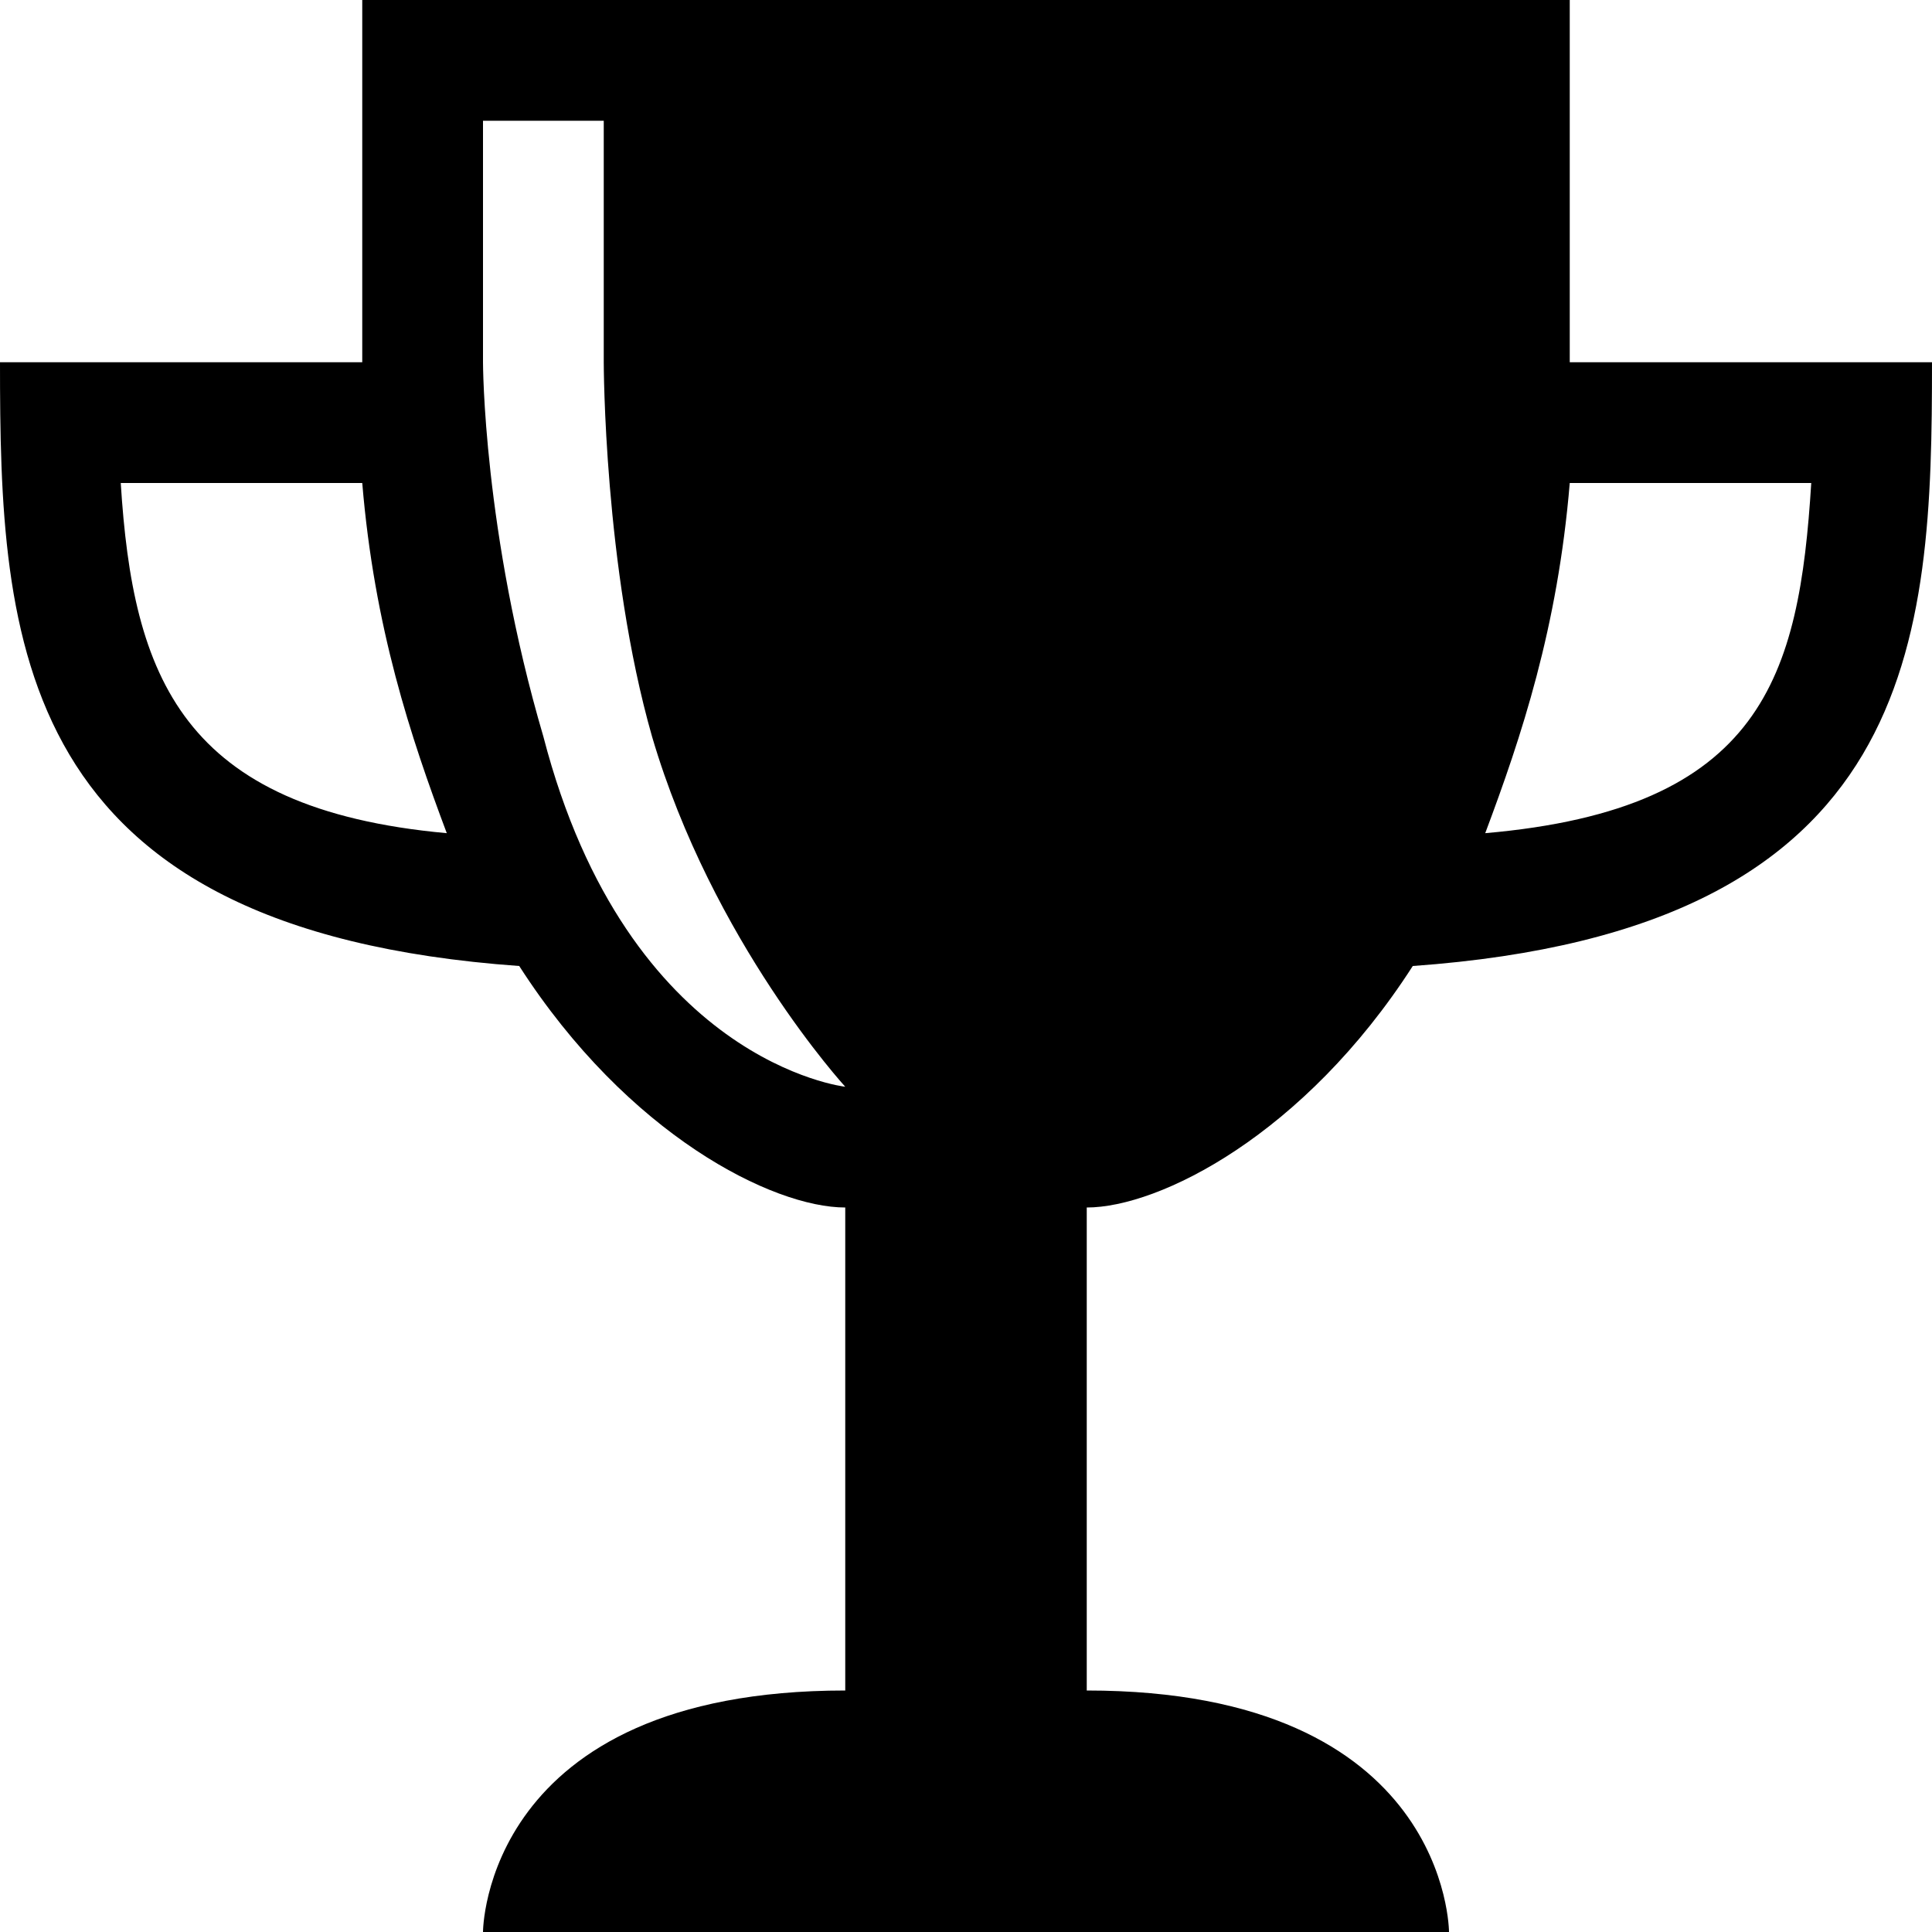<svg xmlns="http://www.w3.org/2000/svg" width="1em" height="1em" viewBox="0 0 16 16"><path fill="currentColor" d="M11.7 8c4.2-.3 4.3-2.7 4.3-5h-3V0H3v3H0c0 2.3.1 4.7 4.3 5c.9 1.4 2.1 2 2.7 2v4c-3 0-3 2-3 2h8s0-2-3-2v-4c.6 0 1.8-.6 2.7-2M13 4h2c-.1 1.6-.4 2.7-2.7 2.9c.3-.8.6-1.7.7-2.9M1 4h2c.1 1.2.4 2.1.7 2.9C1.5 6.7 1.1 5.6 1 4m3.5 2.1C4 4.4 4 3 4 3V1h1v2s0 1.7.4 3.1C5.9 7.8 7 9 7 9s-1.8-.2-2.5-2.9"/></svg>